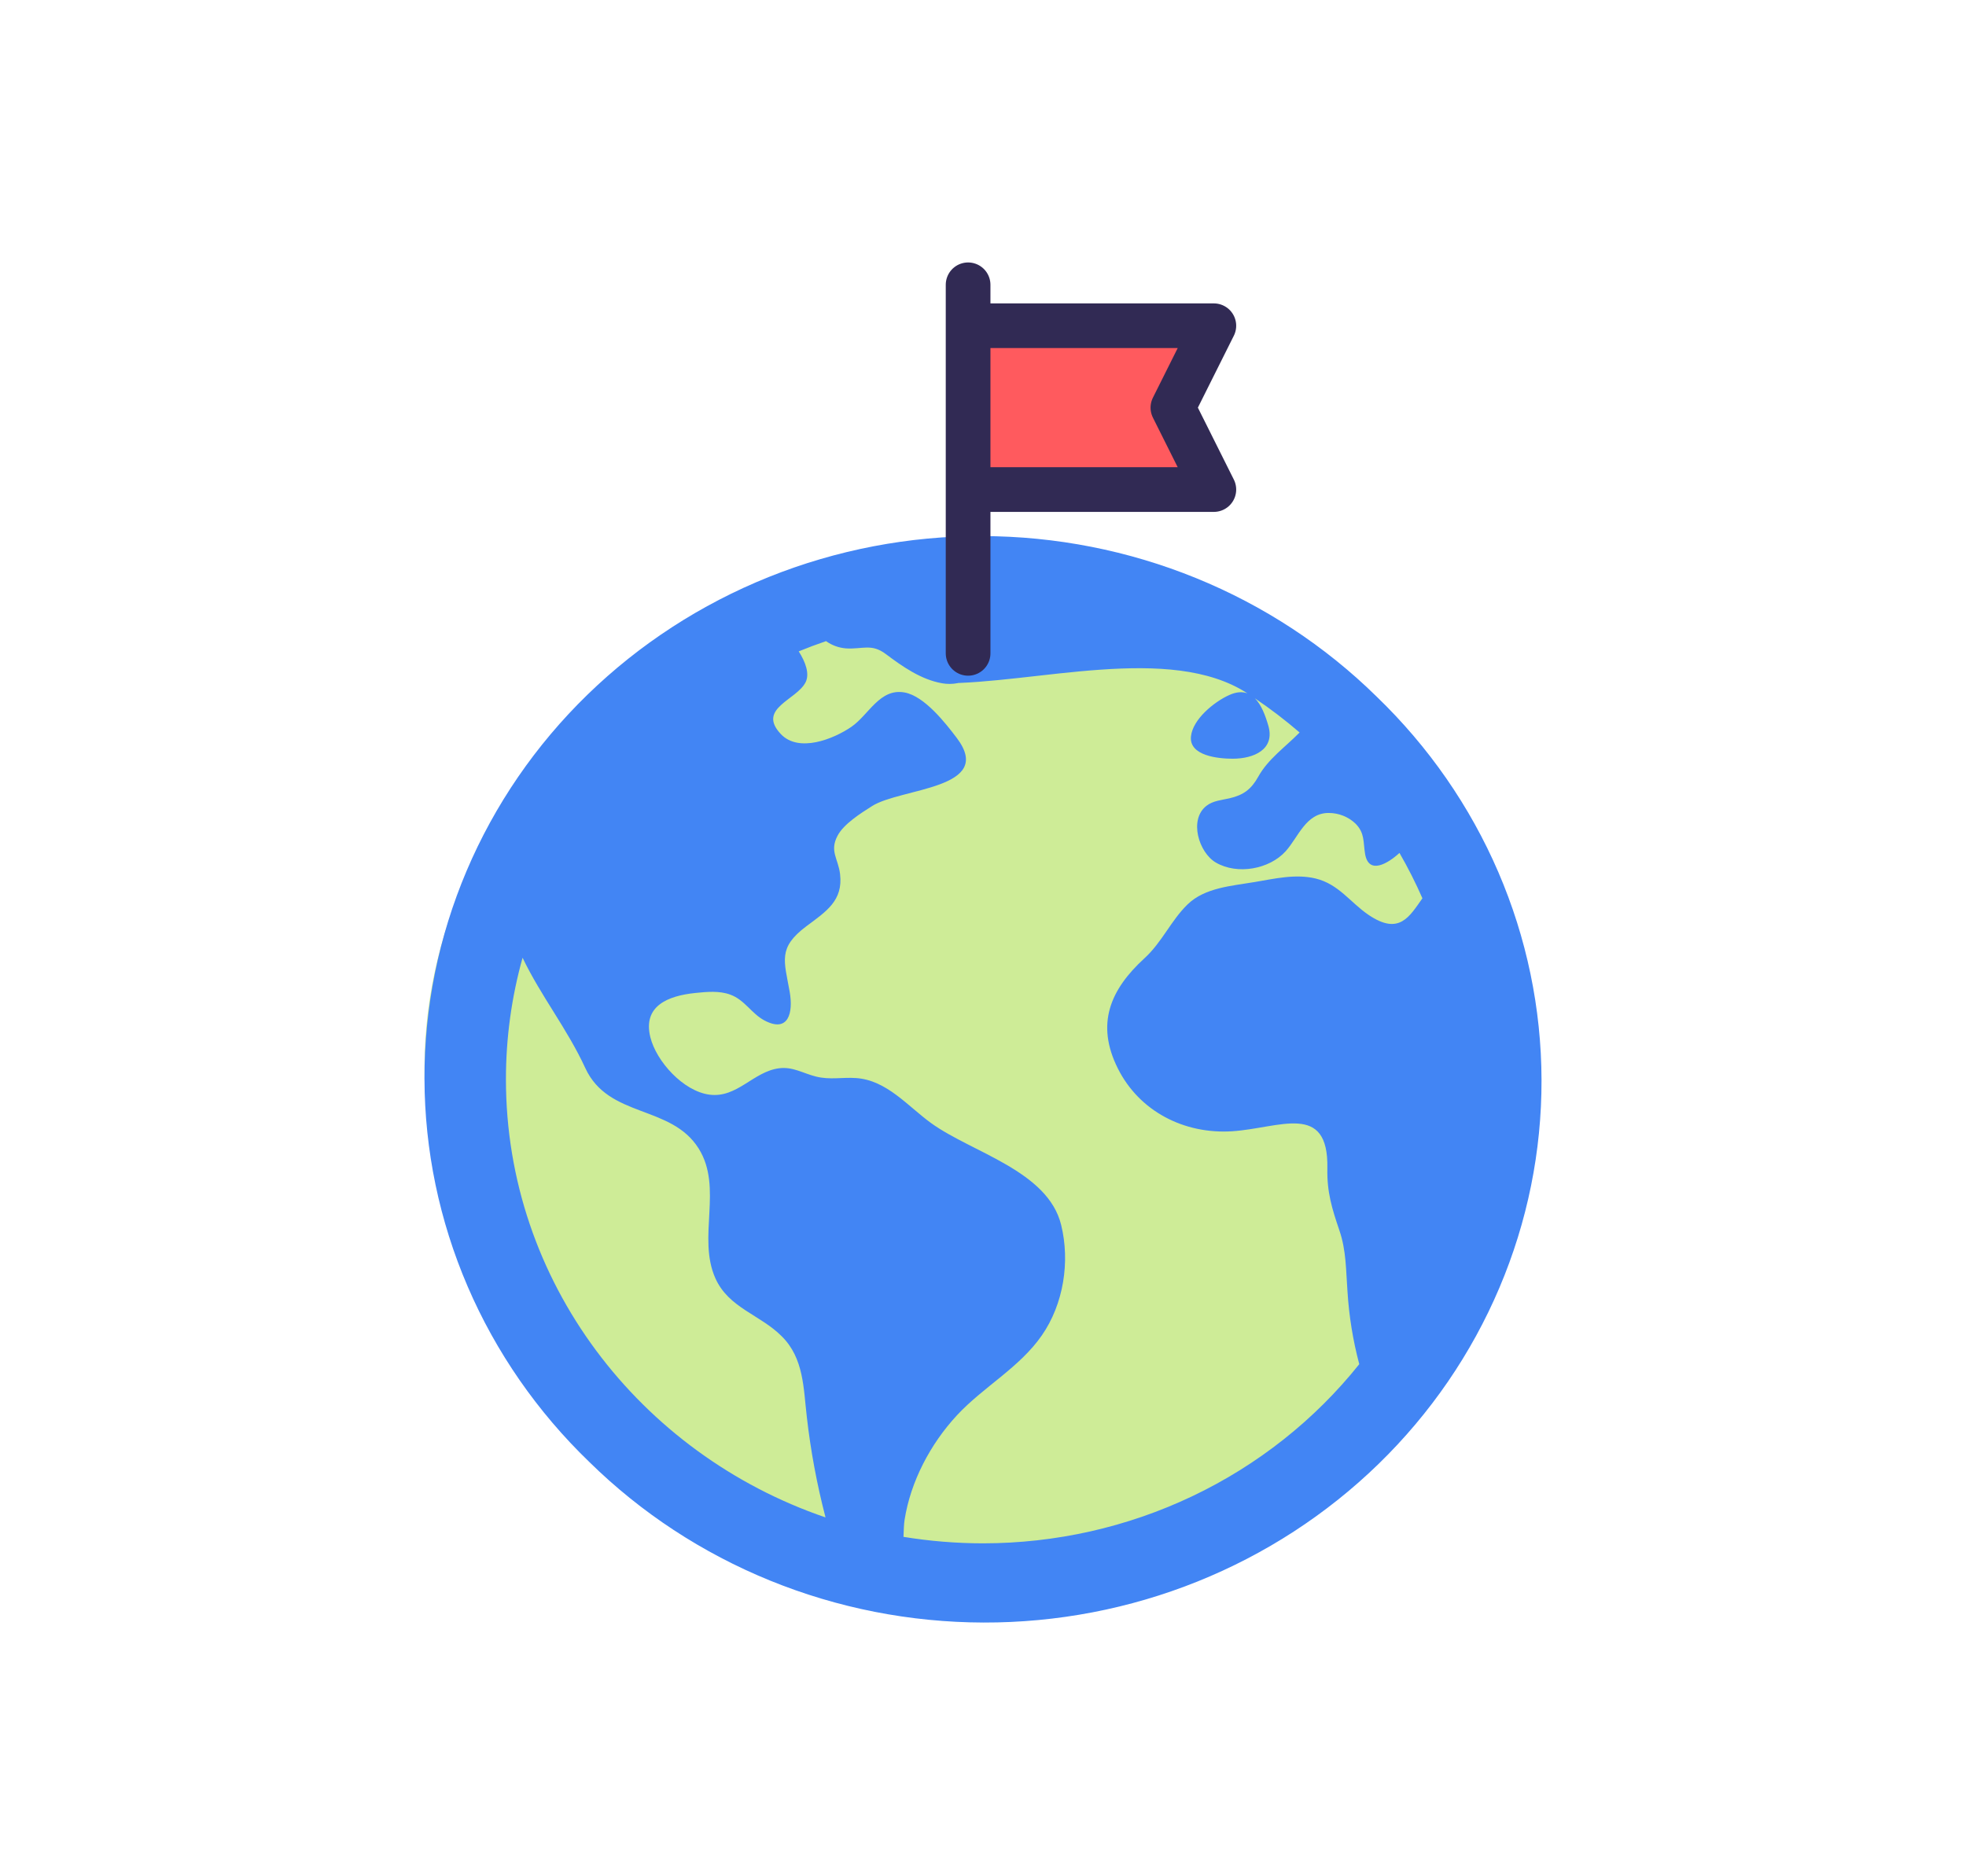 <svg width="88" height="84" viewBox="0 0 88 84" fill="none" xmlns="http://www.w3.org/2000/svg">
<ellipse cx="43.059" cy="47.85" rx="24.059" ry="22.28" fill="#CEEC97"/>
<path d="M61.616 31.183C59.307 28.914 56.56 27.112 53.532 25.879C50.505 24.646 47.257 24.008 43.975 24C40.693 23.992 37.441 24.615 34.408 25.833C31.374 27.052 28.618 28.841 26.297 31.099C23.976 33.356 22.137 36.038 20.885 38.989C19.633 41.94 18.992 45.103 19 48.295C19.008 51.488 19.665 54.648 20.932 57.593C22.199 60.538 24.052 63.211 26.384 65.457C28.693 67.726 31.44 69.528 34.468 70.761C37.495 71.994 40.743 72.632 44.025 72.64C47.307 72.648 50.559 72.025 53.592 70.807C56.626 69.589 59.382 67.799 61.703 65.542C64.024 63.284 65.863 60.603 67.115 57.651C68.368 54.7 69.008 51.538 69 48.345C68.992 45.152 68.335 41.992 67.068 39.047C65.801 36.102 63.948 33.429 61.616 31.183ZM22.646 48.32C22.645 46.481 22.895 44.651 23.391 42.877C24.207 44.586 25.393 46.063 26.199 47.817C27.241 50.072 30.04 49.446 31.275 51.422C32.372 53.176 31.201 55.394 32.022 57.229C32.618 58.561 34.024 58.852 34.993 59.826C35.984 60.808 35.963 62.154 36.114 63.435C36.285 64.94 36.562 66.432 36.943 67.9C36.943 67.911 36.943 67.923 36.952 67.934C28.629 65.09 22.646 57.373 22.646 48.32ZM44 69.094C42.807 69.093 41.617 68.996 40.441 68.804C40.453 68.51 40.459 68.237 40.489 68.046C40.759 66.326 41.644 64.644 42.839 63.356C44.019 62.086 45.636 61.227 46.633 59.785C47.609 58.379 47.902 56.486 47.499 54.842C46.906 52.414 43.515 51.604 41.687 50.287C40.636 49.53 39.7 48.359 38.32 48.264C37.684 48.221 37.151 48.354 36.52 48.196C35.942 48.05 35.488 47.747 34.872 47.826C33.721 47.973 32.995 49.169 31.758 49.007C30.585 48.855 29.376 47.518 29.109 46.431C28.766 45.033 29.903 44.58 31.121 44.455C31.629 44.403 32.2 44.347 32.688 44.529C33.331 44.761 33.634 45.373 34.212 45.682C35.294 46.26 35.513 45.337 35.347 44.402C35.099 43.002 34.81 42.432 36.093 41.468C36.983 40.804 37.744 40.323 37.602 39.13C37.517 38.429 37.122 38.112 37.49 37.414C37.77 36.883 38.536 36.404 39.035 36.087C40.324 35.269 44.557 35.329 42.828 33.04C42.319 32.368 41.382 31.167 40.492 31.002C39.38 30.798 38.886 32.005 38.111 32.538C37.31 33.088 35.751 33.714 34.949 32.862C33.87 31.716 35.664 31.341 36.061 30.54C36.245 30.167 36.061 29.649 35.752 29.161C36.153 28.996 36.561 28.844 36.975 28.703C37.235 28.89 37.543 29.002 37.865 29.028C38.609 29.075 39.01 28.794 39.659 29.288C40.38 29.828 41.213 30.421 42.169 30.59C43.095 30.753 44.062 30.209 44.291 29.288C44.43 28.727 42.875 30.582 42.169 30.59C46.329 30.613 52.379 28.791 55.836 31.041C55.614 30.959 55.348 30.969 55.02 31.117C54.345 31.422 53.388 32.199 53.309 32.969C53.219 33.844 54.545 33.967 55.174 33.967C56.12 33.967 57.077 33.556 56.773 32.493C56.64 32.032 56.46 31.553 56.17 31.263C56.867 31.734 57.536 32.245 58.172 32.793C58.162 32.803 58.152 32.811 58.142 32.822C57.501 33.471 56.757 33.985 56.319 34.775C56.01 35.331 55.661 35.595 55.035 35.739C54.691 35.818 54.297 35.847 54.008 36.072C53.202 36.689 53.661 38.171 54.423 38.616C55.388 39.178 56.818 38.914 57.545 38.112C58.114 37.484 58.449 36.395 59.471 36.396C59.921 36.395 60.353 36.566 60.674 36.873C61.097 37.299 61.013 37.697 61.103 38.23C61.263 39.175 62.12 38.663 62.642 38.185C63.022 38.844 63.365 39.522 63.669 40.216C63.095 41.02 62.639 41.897 61.259 40.96C60.433 40.398 59.925 39.583 58.887 39.33C57.98 39.114 57.052 39.339 56.156 39.489C55.139 39.661 53.932 39.737 53.16 40.487C52.414 41.209 52.019 42.177 51.225 42.903C49.689 44.309 49.041 45.845 50.035 47.833C50.991 49.745 52.992 50.783 55.151 50.646C57.272 50.509 59.475 49.312 59.414 52.31C59.392 53.372 59.62 54.106 59.955 55.092C60.265 56.001 60.244 56.882 60.315 57.82C60.383 58.918 60.559 60.008 60.842 61.073C58.849 63.57 56.295 65.591 53.376 66.981C50.457 68.371 47.25 69.093 44 69.094Z" fill="#4285F4"/>
<path d="M43.333 12.75V14.583ZM43.333 29.25V21.917ZM43.333 14.583H54.333L52.5 18.25L54.333 21.917H43.333M43.333 14.583V21.917Z" fill="#FF5A5E"/>
<path d="M43.333 12.75V14.583M43.333 14.583H54.333L52.5 18.25L54.333 21.917H43.333M43.333 14.583V21.917M43.333 29.25V21.917" stroke="#312A54" stroke-width="2" stroke-linecap="round" stroke-linejoin="round"/>
</svg>
